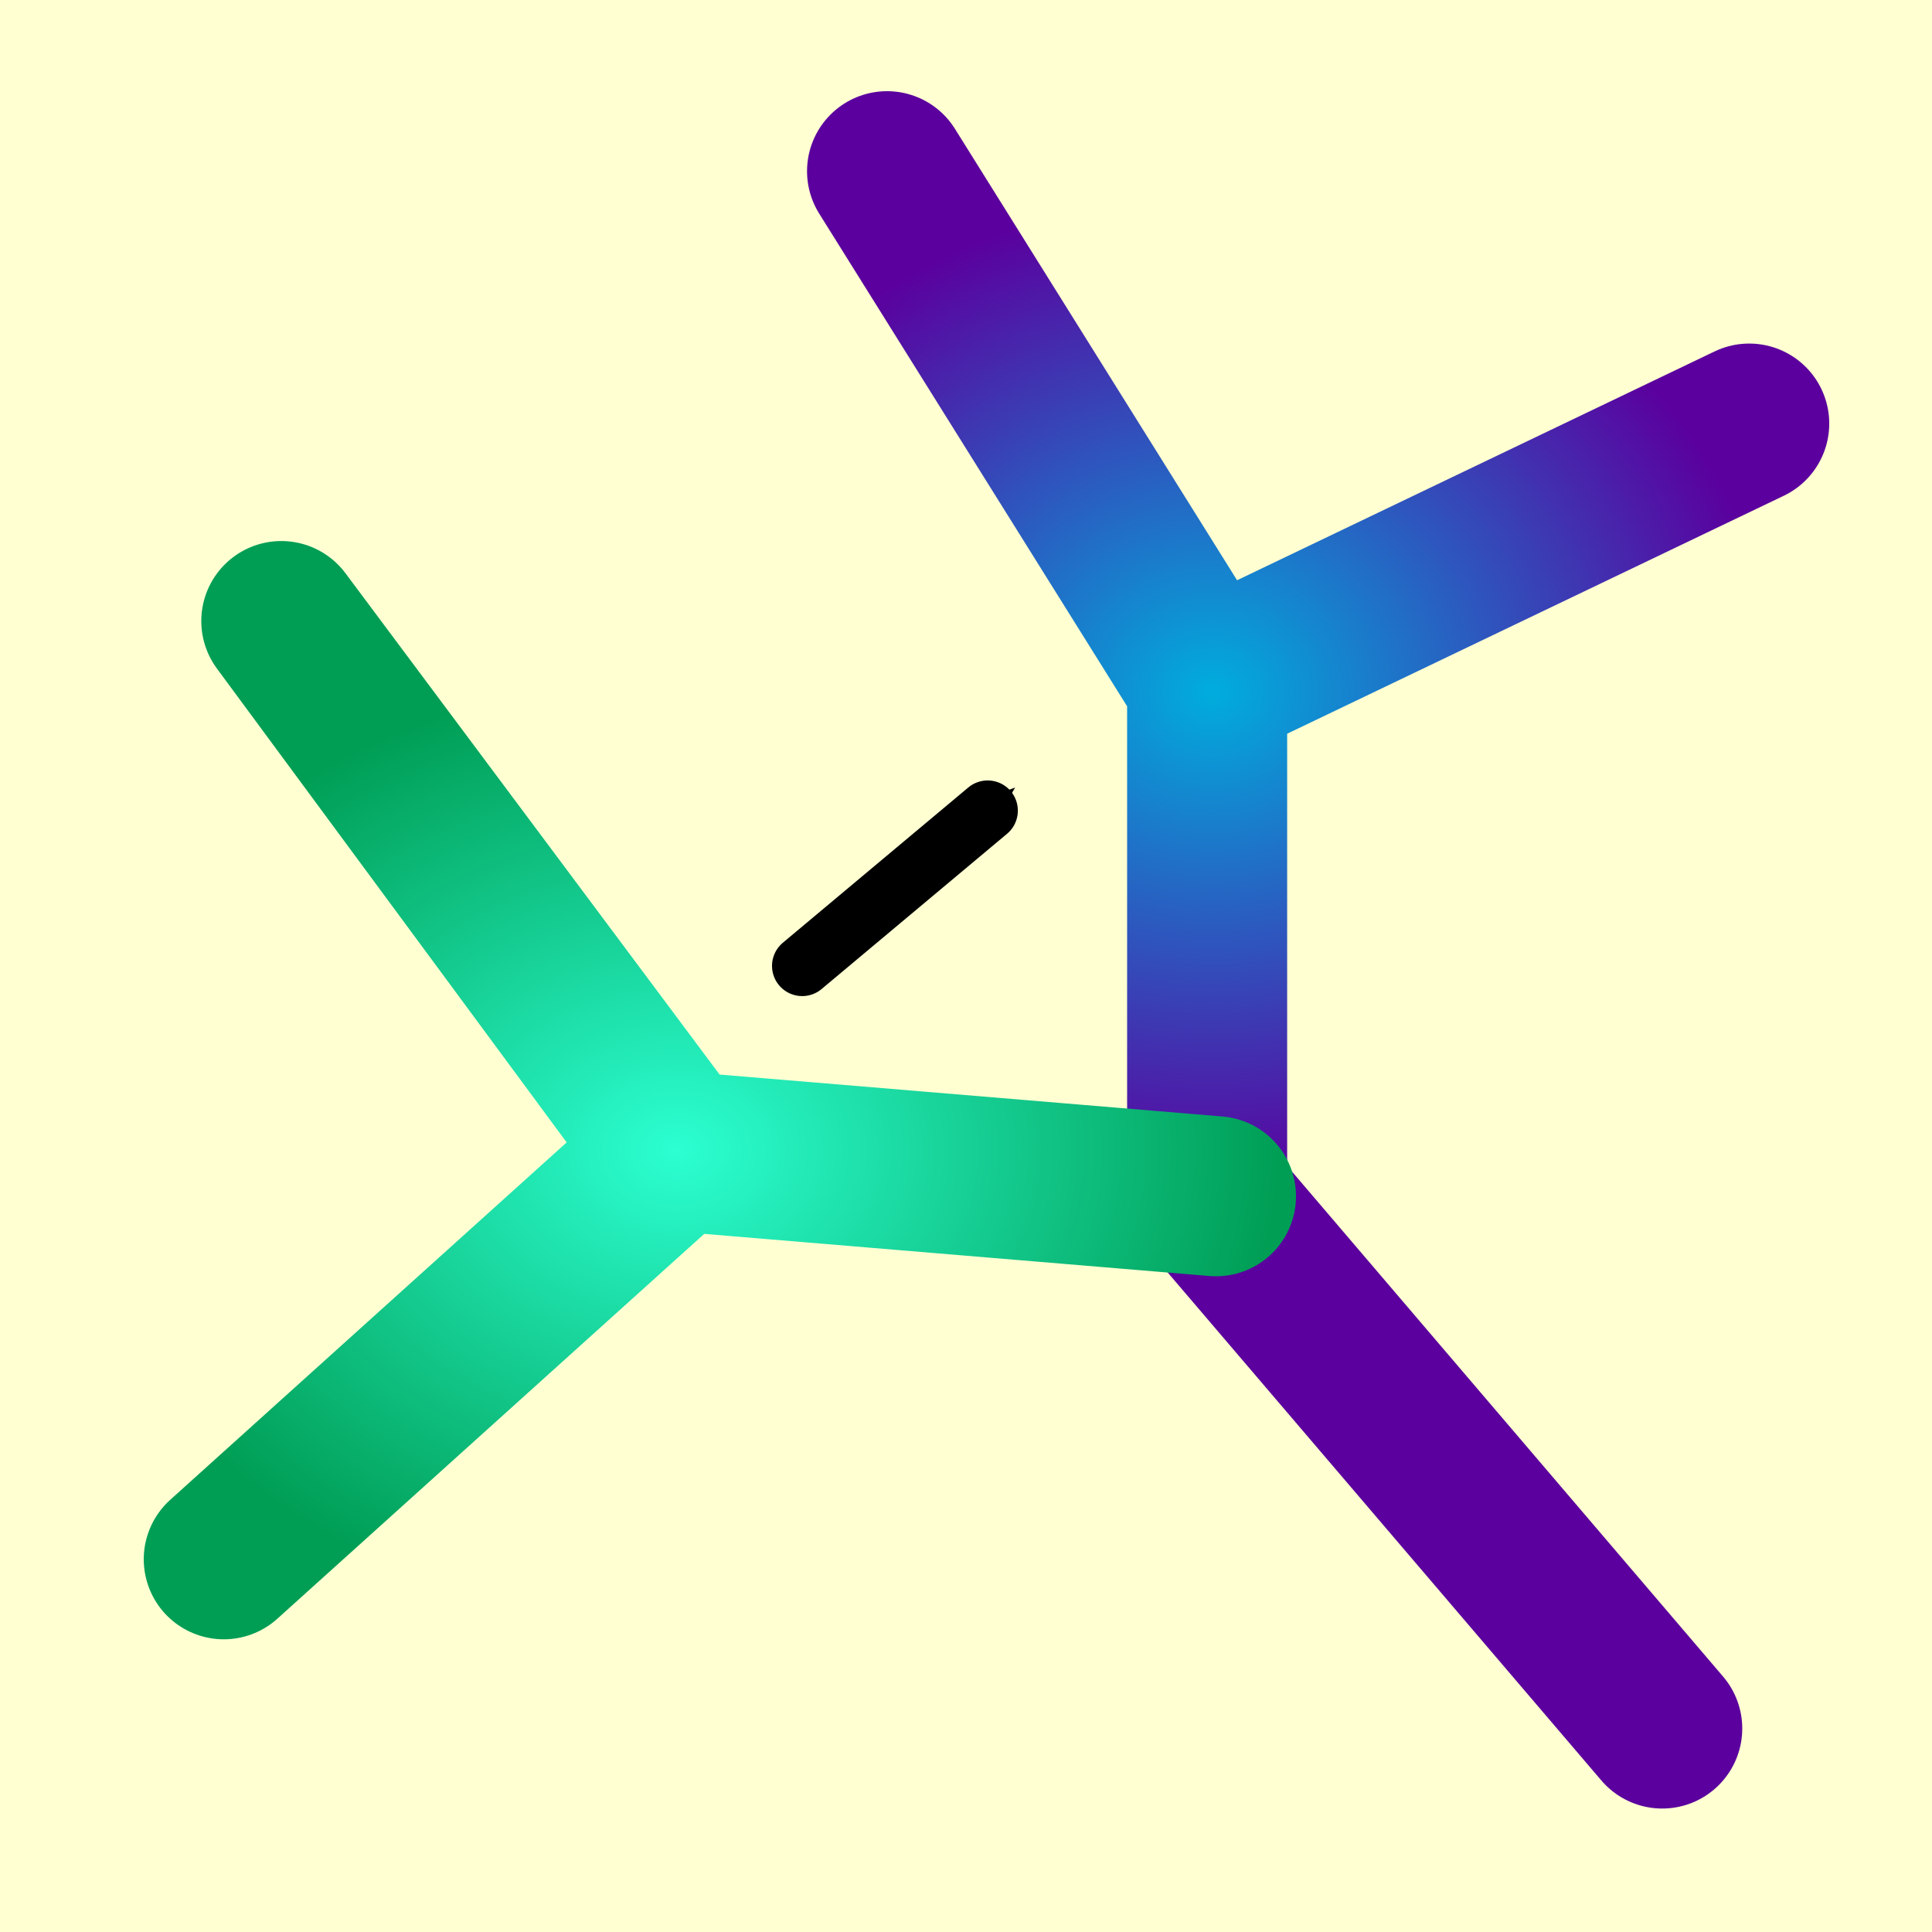<?xml version="1.0" encoding="UTF-8" standalone="no"?>
<!-- Created with Inkscape (http://www.inkscape.org/) -->
<svg
   xmlns:dc="http://purl.org/dc/elements/1.1/"
   xmlns:cc="http://web.resource.org/cc/"
   xmlns:rdf="http://www.w3.org/1999/02/22-rdf-syntax-ns#"
   xmlns:svg="http://www.w3.org/2000/svg"
   xmlns="http://www.w3.org/2000/svg"
   xmlns:xlink="http://www.w3.org/1999/xlink"
   xmlns:sodipodi="http://sodipodi.sourceforge.net/DTD/sodipodi-0.dtd"
   xmlns:inkscape="http://www.inkscape.org/namespaces/inkscape"
   width="192px"
   height="192px"
   id="svg2"
   sodipodi:version="0.32"
   inkscape:version="0.44"
   sodipodi:docbase="/home/ansgar/projects/dng/modules/gui/src/xpm"
   sodipodi:docname="rotamer_transform.svg"
   inkscape:export-filename="/home/ansgar/projects/dng/modules/gui/src/xpm/angle_transform.png"
   inkscape:export-xdpi="150.00000"
   inkscape:export-ydpi="150.00000">
  <defs
     id="defs4">
    <marker
       inkscape:stockid="Arrow1Send"
       orient="auto"
       refY="0.0"
       refX="0.0"
       id="Arrow1Send"
       style="overflow:visible;">
      <path
         id="path4803"
         d="M 0.0,0.0 L 5.0,-5.0 L -12.5,0.0 L 5.0,5.0 L 0.0,0.0 z "
         style="fill-rule:evenodd;stroke:#000000;stroke-width:1.0pt;marker-start:none;"
         transform="scale(0.2) rotate(180) translate(6,0)" />
    </marker>
    <marker
       inkscape:stockid="Arrow2Sstart"
       orient="auto"
       refY="0.0"
       refX="0.0"
       id="Arrow2Sstart"
       style="overflow:visible">
      <path
         id="path4788"
         style="font-size:12.0;fill-rule:evenodd;stroke-width:0.625;stroke-linejoin:round"
         d="M 8.719,4.034 L -2.207,0.016 L 8.719,-4.002 C 6.973,-1.63 6.983,1.616 8.719,4.034 z "
         transform="scale(0.3) translate(-2.3,0)" />
    </marker>
    <linearGradient
       id="linearGradient3679">
      <stop
         id="stop3681"
         offset="0"
         style="stop-color:#2cffd2;stop-opacity:1;" />
      <stop
         id="stop3683"
         offset="1"
         style="stop-color:#009e55;stop-opacity:1;" />
    </linearGradient>
    <linearGradient
       id="linearGradient2201">
      <stop
         style="stop-color:#00addd;stop-opacity:1;"
         offset="0"
         id="stop2203" />
      <stop
         style="stop-color:#5b009e;stop-opacity:1;"
         offset="1"
         id="stop2205" />
    </linearGradient>
    <marker
       inkscape:stockid="Arrow2Send"
       orient="auto"
       refY="0.0"
       refX="0.0"
       id="Arrow2Send"
       style="overflow:visible;">
      <path
         sodipodi:nodetypes="cccc"
         id="path2167"
         style="font-size:12.0;fill-rule:evenodd;stroke-width:0.625;stroke-linejoin:round;"
         d="M 8.719,4.034 L -2.207,0.016 L 8.719,-4.002 C 6.973,-1.63 6.983,1.616 8.719,4.034 z "
         transform="scale(0.3) rotate(180) translate(-5,0)" />
    </marker>
    <marker
       inkscape:stockid="Arrow1Sstart"
       orient="auto"
       refY="0.0"
       refX="0.0"
       id="Arrow1Sstart"
       style="overflow:visible">
      <path
         sodipodi:nodetypes="ccccc"
         id="path983"
         d="M 0.0,0.0 L 5.0,-5.0 L -12.5,0.0 L 5.0,5.0 L 0.0,0.0 z "
         style="fill-rule:evenodd;stroke:#000000;stroke-width:1.0pt;marker-start:none"
         transform="scale(0.2)" />
    </marker>
    <marker
       inkscape:stockid="Arrow1Lstart"
       orient="auto"
       refY="0.0"
       refX="0.0"
       id="Arrow1Lstart"
       style="overflow:visible">
      <path
         sodipodi:nodetypes="ccccc"
         id="path2181"
         d="M 0.0,0.0 L 5.0,-5.0 L -12.5,0.0 L 5.0,5.0 L 0.0,0.0 z "
         style="fill-rule:evenodd;stroke:#000000;stroke-width:1.0pt;marker-start:none"
         transform="scale(0.8)" />
    </marker>
    <radialGradient
       inkscape:collect="always"
       xlink:href="#linearGradient2201"
       id="radialGradient2209"
       cx="95.34"
       cy="88.712"
       fx="95.34"
       fy="88.712"
       r="70"
       gradientTransform="matrix(-0.795,0,0,0.704,196.306,6.29)"
       gradientUnits="userSpaceOnUse" />
    <radialGradient
       inkscape:collect="always"
       xlink:href="#linearGradient3679"
       id="radialGradient3677"
       cx="69.375"
       cy="104.795"
       fx="69.375"
       fy="104.795"
       r="55.359"
       gradientTransform="matrix(1.081,0,0,0.846,-7.72,25.64)"
       gradientUnits="userSpaceOnUse" />
  </defs>
  <sodipodi:namedview
     id="base"
     pagecolor="#ffffff"
     bordercolor="#666666"
     borderopacity="1.0"
     inkscape:pageopacity="0.0"
     inkscape:pageshadow="2"
     inkscape:zoom="2.3330956"
     inkscape:cx="102.638"
     inkscape:cy="98.912863"
     inkscape:document-units="px"
     inkscape:current-layer="layer1"
     showgrid="false"
     gridspacingy="8px"
     gridspacingx="8px"
     gridoriginy="0px"
     gridoriginx="0px"
     inkscape:window-width="1104"
     inkscape:window-height="992"
     inkscape:window-x="438"
     inkscape:window-y="11"
     inkscape:grid-points="true"
     gridtolerance="5px"
     gridempspacing="8" />
  <g
     inkscape:label="Layer 1"
     inkscape:groupmode="layer"
     id="layer1">
    <rect
       style="opacity:1;fill:#ffffd2;fill-opacity:1;stroke:none;stroke-width:6;stroke-linecap:round;stroke-linejoin:round;stroke-miterlimit:4;stroke-dasharray:none;stroke-dashoffset:0;stroke-opacity:1"
       id="rect3703"
       width="192"
       height="192"
       x="0"
       y="0" />
    <path
       style="fill:none;fill-opacity:0.75;fill-rule:evenodd;stroke:url(#radialGradient2209);stroke-width:15.905;stroke-linecap:round;stroke-linejoin:round;stroke-miterlimit:4;stroke-dasharray:none;stroke-opacity:1"
       d="M 165.19,171.778 L 119.964,118.803 L 119.964,67.909 L 173.835,42.095 L 119.964,67.909 L 88.155,17.014"
       id="path1330"
       sodipodi:nodetypes="cccccc" />
    <path
       style="fill:none;fill-opacity:0.75;fill-rule:evenodd;stroke:url(#radialGradient3677);stroke-width:15.905;stroke-linecap:round;stroke-linejoin:round;stroke-miterlimit:4;stroke-dasharray:none;stroke-opacity:1"
       d="M 120.841,118.883 L 66.824,114.378 L 27.956,61.72 L 67.253,114.378 L 22.238,154.96"
       id="path2786"
       sodipodi:nodetypes="ccccc" />
    <path
       style="fill:none;fill-opacity:0.75;fill-rule:evenodd;stroke:black;stroke-width:6;stroke-linecap:round;stroke-linejoin:miter;marker-start:url(#Arrow2Sstart);marker-end:url(#Arrow2Send);stroke-miterlimit:4;stroke-dasharray:none;stroke-opacity:1"
       d="M 79.722,95.99 L 98.153,80.56"
       id="path4825"
       sodipodi:nodetypes="cc" />
  </g>
</svg>
